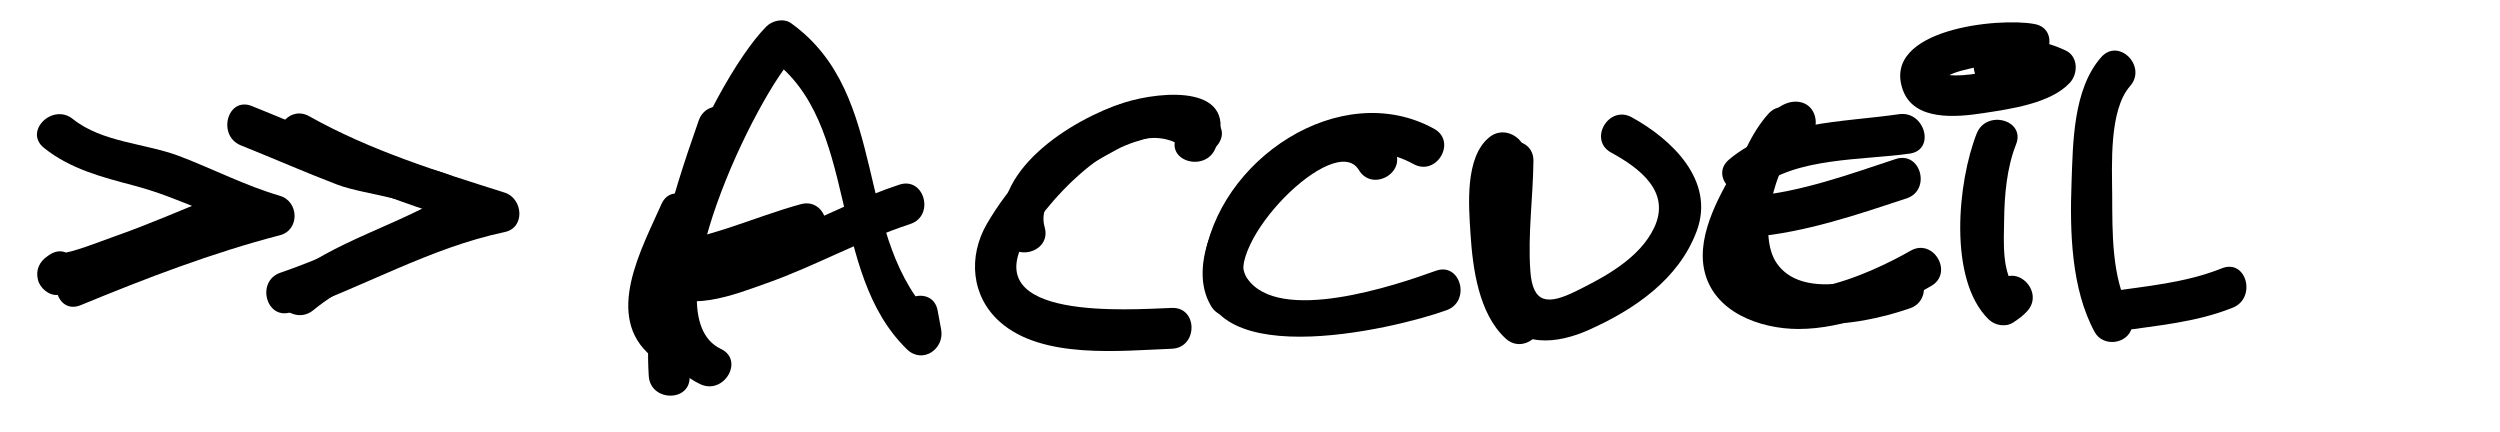 <?xml version="1.0" encoding="utf-8"?>
<!-- Generator: Adobe Illustrator 16.0.0, SVG Export Plug-In . SVG Version: 6.00 Build 0)  -->
<!DOCTYPE svg PUBLIC "-//W3C//DTD SVG 1.1//EN" "http://www.w3.org/Graphics/SVG/1.1/DTD/svg11.dtd">
<svg version="1.1" id="Layer_1" xmlns="http://www.w3.org/2000/svg" xmlns:xlink="http://www.w3.org/1999/xlink" x="0px" y="0px"
	 width="183.648px" height="31.707px" viewBox="2.155 0 183.648 31.707" enable-background="new 2.155 0 183.648 31.707"
	 xml:space="preserve">
<g>
	<g>
		<path d="M55.109,25.63c-5.281-2.491,2.687-18.774,5.467-21.566c-0.606,0.078-1.212,0.156-1.817,0.235
			c6.587,4.732,4.11,15.625,10.025,21.364c1.138,1.104,2.772-0.027,2.507-1.459c-0.086-0.464-0.172-0.929-0.258-1.393
			c-0.352-1.9-3.243-1.093-2.893,0.798c0.086,0.464,0.172,0.929,0.258,1.393c0.835-0.487,1.671-0.973,2.507-1.459
			C64.735,17.554,67.639,7,60.272,1.708c-0.54-0.388-1.375-0.209-1.817,0.235C54.338,6.077,45.6,24.448,53.596,28.221
			C55.334,29.041,56.858,26.455,55.109,25.63L55.109,25.63z"/>
	</g>
</g>
<g>
	<g>
		<path d="M91.397,8.834c-6.088-4.838-13.727,2.41-16.743,7.604c-1.39,2.394-1.171,5.33,0.963,7.216
			c3.12,2.757,8.846,2.106,12.617,1.965c1.928-0.072,1.936-3.072,0-3c-3.151,0.117-14.258,0.961-10.739-5.101
			c1.789-3.08,7.84-9.694,11.78-6.563C90.774,12.146,92.912,10.038,91.397,8.834L91.397,8.834z"/>
	</g>
</g>
<g>
	<g>
		<path d="M50.256,21.182c2.276,1.933,5.829,0.468,8.264-0.395c3.565-1.264,6.905-3.154,10.497-4.329
			c1.83-0.599,1.046-3.496-0.798-2.893c-2.59,0.848-5.055,2.121-7.564,3.176c-1.282,0.539-6.953,3.443-8.277,2.319
			C50.912,17.816,48.779,19.928,50.256,21.182L50.256,21.182z"/>
	</g>
</g>
<g>
	<g>
		<path d="M107.504,9.461c-6.897-3.801-15.965,2.321-16.906,9.786c-1.073,8.513,13.962,4.939,17.826,3.538
			c1.804-0.654,1.025-3.554-0.798-2.893c-2.96,1.074-11.541,3.961-13.86,0.547c-1.269-1.868,1.968-5.293,3.057-6.407
			c2.482-2.54,5.917-3.772,9.168-1.98C107.686,12.986,109.199,10.396,107.504,9.461L107.504,9.461z"/>
	</g>
</g>
<g>
	<g>
		<path d="M134.088,7.468c-1.936-0.029-3.377,3.081-4.184,4.43c-1.307,2.188-3.103,5.211-2.571,7.87
			c0.633,3.168,4.123,4.396,6.928,4.399c3.384,0.003,6.871-1.502,9.754-3.156c1.678-0.962,0.167-3.555-1.514-2.591
			c-2.875,1.649-10.412,5.199-12.276,0.55c-0.5-1.247,1.396-3.993,1.96-5.019c0.468-0.851,0.992-1.67,1.536-2.474
			c0.181-0.267,0.373-0.525,0.576-0.775c0.522-0.648,0.604-0.222-0.21-0.234C136.023,10.498,136.021,7.498,134.088,7.468
			L134.088,7.468z"/>
	</g>
</g>
<g>
	<g>
		<path d="M130.951,17.402c3.846-0.338,7.612-1.625,11.258-2.827c1.828-0.603,1.045-3.5-0.798-2.893
			c-3.365,1.109-6.91,2.408-10.46,2.72C129.04,14.57,129.023,17.572,130.951,17.402L130.951,17.402z"/>
	</g>
</g>
<g>
	<g>
		<path d="M131.288,13.843c2.725-2.306,7.805-2.07,11.163-2.561c1.908-0.279,1.094-3.169-0.798-2.893
			c-4.102,0.599-9.159,0.516-12.486,3.333C127.688,12.973,129.821,15.084,131.288,13.843L131.288,13.843z"/>
	</g>
</g>
<g>
	<g>
		<path d="M111.8,11.817c-0.034,3.328-1.243,8.146,0.46,11.215c1.43,2.575,4.282,2.247,6.632,1.193
			c3.332-1.494,6.589-3.712,7.904-7.257c1.376-3.711-1.86-6.756-4.776-8.353c-1.697-0.929-3.211,1.662-1.514,2.591
			c2.116,1.158,4.413,2.887,3.158,5.53c-1.063,2.238-3.616,3.607-5.73,4.649c-2.06,1.015-3.188,0.961-3.362-1.484
			c-0.191-2.673,0.2-5.407,0.228-8.084C114.819,9.882,111.819,9.884,111.8,11.817L111.8,11.817z"/>
	</g>
</g>
<g>
	<g>
		<path d="M147.362,9.807c-1.4,3.539-2.115,10.716,0.868,13.646c0.461,0.454,1.255,0.606,1.817,0.235
			c0.398-0.263,0.71-0.482,1.028-0.833c1.296-1.429-0.819-3.558-2.121-2.121c-0.141,0.121-0.281,0.243-0.421,0.364
			c0.605,0.079,1.211,0.157,1.817,0.235c-1.187-1.166-0.991-3.648-0.973-5.166c0.022-1.843,0.192-3.832,0.876-5.561
			C150.967,8.803,148.065,8.03,147.362,9.807L147.362,9.807z"/>
	</g>
</g>
<g>
	<g>
		<path d="M151.621,1.767c-2.656-0.504-11.223,0.372-9.698,4.803c0.813,2.365,3.99,2.037,5.935,1.738
			c1.93-0.296,4.946-0.7,6.355-2.237c0.606-0.66,0.609-1.923-0.304-2.356c-1.884-0.894-3.759-1.053-5.741-0.351
			c-1.81,0.642-1.03,3.541,0.798,2.893c1.198-0.425,2.248-0.512,3.429,0.049c-0.102-0.786-0.203-1.571-0.304-2.356
			c-0.575,0.626-2.117,0.849-2.944,1.059c-1.388,0.352-3.06,0.733-4.485,0.403c0.36,0.083-0.272,0.637,0.562,0.173
			c0.604-0.336,1.341-0.478,2.009-0.63c1.085-0.248,2.528-0.497,3.59-0.296C152.713,5.018,153.52,2.127,151.621,1.767L151.621,1.767
			z"/>
	</g>
</g>
<g>
	<g>
		<path d="M156.507,4.202c-2.074,2.352-2.073,6.309-2.18,9.256c-0.128,3.523-0.028,7.763,1.704,10.938
			c0.616,1.128,2.438,0.893,2.742-0.358c0.138-0.57,0.139-0.973,0-1.543c-0.349,0.615-0.698,1.23-1.047,1.845
			c2.89-0.437,5.708-0.642,8.446-1.738c1.773-0.709,1-3.612-0.798-2.893c-2.721,1.089-5.573,1.304-8.446,1.738
			c-0.826,0.125-1.223,1.125-1.047,1.845c0-0.018,0-0.035,0-0.052c0.914-0.119,1.828-0.239,2.742-0.358
			c-1.36-2.492-1.294-5.794-1.308-8.554c-0.011-2.18-0.243-6.237,1.314-8.003C159.902,4.878,157.789,2.748,156.507,4.202
			L156.507,4.202z"/>
	</g>
</g>
<g>
	<g>
		<path d="M132.063,8.356c-2.463,2.73-4,8.608-2.215,12.042c2.382,4.585,8.56,3.636,12.604,2.253
			c1.819-0.622,1.038-3.521-0.798-2.893c-2.442,0.835-7.127,2.24-8.974-0.41c-1.499-2.149-0.078-7.118,1.504-8.872
			C135.476,9.045,133.361,6.917,132.063,8.356L132.063,8.356z"/>
	</g>
</g>
<g>
	<g>
		<path d="M111.55,10.09c-1.805,1.476-1.503,5.035-1.375,7.062c0.162,2.543,0.596,5.886,2.582,7.713
			c1.421,1.307,3.548-0.809,2.121-2.121c-1.375-1.265-1.55-3.857-1.703-5.592c-0.097-1.11-0.498-4.128,0.496-4.941
			C115.169,10.986,113.034,8.876,111.55,10.09L111.55,10.09z"/>
	</g>
</g>
<g>
	<g>
		<path d="M50.519,20.893c3.942-0.309,7.487-1.97,11.258-3c1.864-0.509,1.072-3.404-0.798-2.893
			c-3.481,0.951-6.826,2.608-10.46,2.893C48.603,18.042,48.588,21.044,50.519,20.893L50.519,20.893z"/>
	</g>
</g>
<g>
	<g>
		<path d="M52.813,27.619c-0.377-6.115,1.557-12.271,3.566-17.977c0.645-1.83-2.254-2.609-2.893-0.798
			c-2.095,5.945-4.067,12.4-3.674,18.775C49.932,29.541,52.933,29.552,52.813,27.619L52.813,27.619z"/>
	</g>
</g>
<g>
	<g>
		<path d="M52.133,24.054c-2.128-1.761,0.35-5.612,1.201-7.543c0.771-1.753-1.813-3.282-2.591-1.515
			c-1.435,3.26-4.266,8.254-0.731,11.179C51.49,27.398,53.625,25.288,52.133,24.054L52.133,24.054z"/>
	</g>
</g>
<g>
	<g>
		<path d="M5.385,10.864c1.945,1.56,4.279,2.15,6.655,2.78c3.422,0.908,6.497,2.641,9.883,3.635c0-0.964,0-1.928,0-2.893
			c-5.011,1.303-9.858,3.167-14.64,5.139c-1.762,0.727-0.991,3.63,0.798,2.893c4.781-1.972,9.628-3.836,14.64-5.139
			c1.463-0.38,1.401-2.481,0-2.893c-2.542-0.746-4.893-1.964-7.362-2.908c-2.515-0.961-5.688-1-7.853-2.736
			C6.013,7.545,3.875,9.654,5.385,10.864L5.385,10.864z"/>
	</g>
</g>
<g>
	<g>
		<path d="M5.768,18.731c-0.047,0.033-0.095,0.066-0.143,0.1c-0.573,0.398-0.856,0.996-0.689,1.694
			c0.003,0.013,0.006,0.025,0.009,0.038c0.142,0.594,0.809,1.17,1.446,1.101c4.152-0.454,8.309-2.707,12.126-4.239
			c1.772-0.711,0.999-3.614-0.798-2.893c-2.36,0.947-4.687,1.971-7.089,2.813c-1.214,0.425-3.027,1.186-4.239,1.318
			c0.482,0.367,0.964,0.734,1.447,1.101c-0.003-0.012-0.006-0.025-0.009-0.037c-0.229,0.564-0.459,1.129-0.689,1.694
			c0.047-0.033,0.095-0.066,0.143-0.099C8.858,20.227,7.361,17.625,5.768,18.731L5.768,18.731z"/>
	</g>
</g>
<g>
	<g>
		<path d="M23.358,11.131c4.733,2.658,9.927,4.281,15.079,5.914c0-0.964,0-1.928,0-2.893c-5.543,1.167-10.372,4.06-15.686,5.882
			c-1.819,0.624-1.038,3.522,0.798,2.893c5.307-1.82,10.152-4.716,15.686-5.882c1.527-0.321,1.335-2.469,0-2.893
			c-4.908-1.556-9.853-3.08-14.363-5.612C23.184,7.592,21.672,10.184,23.358,11.131L23.358,11.131z"/>
	</g>
</g>
<g>
	<g>
		<path d="M19.855,10.681c2.364,0.945,4.693,1.971,7.072,2.88c2.143,0.819,6.674,1.063,8.194,2.857
			c0.101-0.785,0.202-1.57,0.304-2.356c-3.958,2.514-8.722,3.588-12.37,6.599c-1.494,1.232,0.642,3.342,2.121,2.121
			c3.408-2.812,8.053-3.773,11.763-6.129c0.864-0.548,0.94-1.605,0.304-2.356c-1.514-1.787-4.091-1.93-6.212-2.546
			c-3.569-1.038-6.934-2.586-10.377-3.962C18.854,7.07,18.082,9.972,19.855,10.681L19.855,10.681z"/>
	</g>
</g>
<g>
	<g>
		<path d="M78.894,16.685c-0.745-2.583,3.46-4.682,5.26-5.678c0.865-0.479,1.837-0.736,2.789-0.983
			c0.491-0.127,0.98-0.206,1.485-0.247c0.597-0.048,0.396-0.37,0.123,0.309c-0.724,1.796,2.179,2.568,2.893,0.798
			c1.912-4.743-3.969-4.215-6.708-3.346c-3.856,1.223-10.124,5.126-8.733,9.945C76.537,19.337,79.432,18.548,78.894,16.685
			L78.894,16.685z"/>
	</g>
</g>
<g>
	<g>
		<path d="M93.706,20.965c-1.785-3.006,6.506-11.403,8.269-8.476c0.997,1.655,3.591,0.148,2.591-1.514
			c-4.333-7.198-16.991,5.54-13.45,11.503C92.102,24.14,94.695,22.632,93.706,20.965L93.706,20.965z"/>
	</g>
</g>
</svg>

